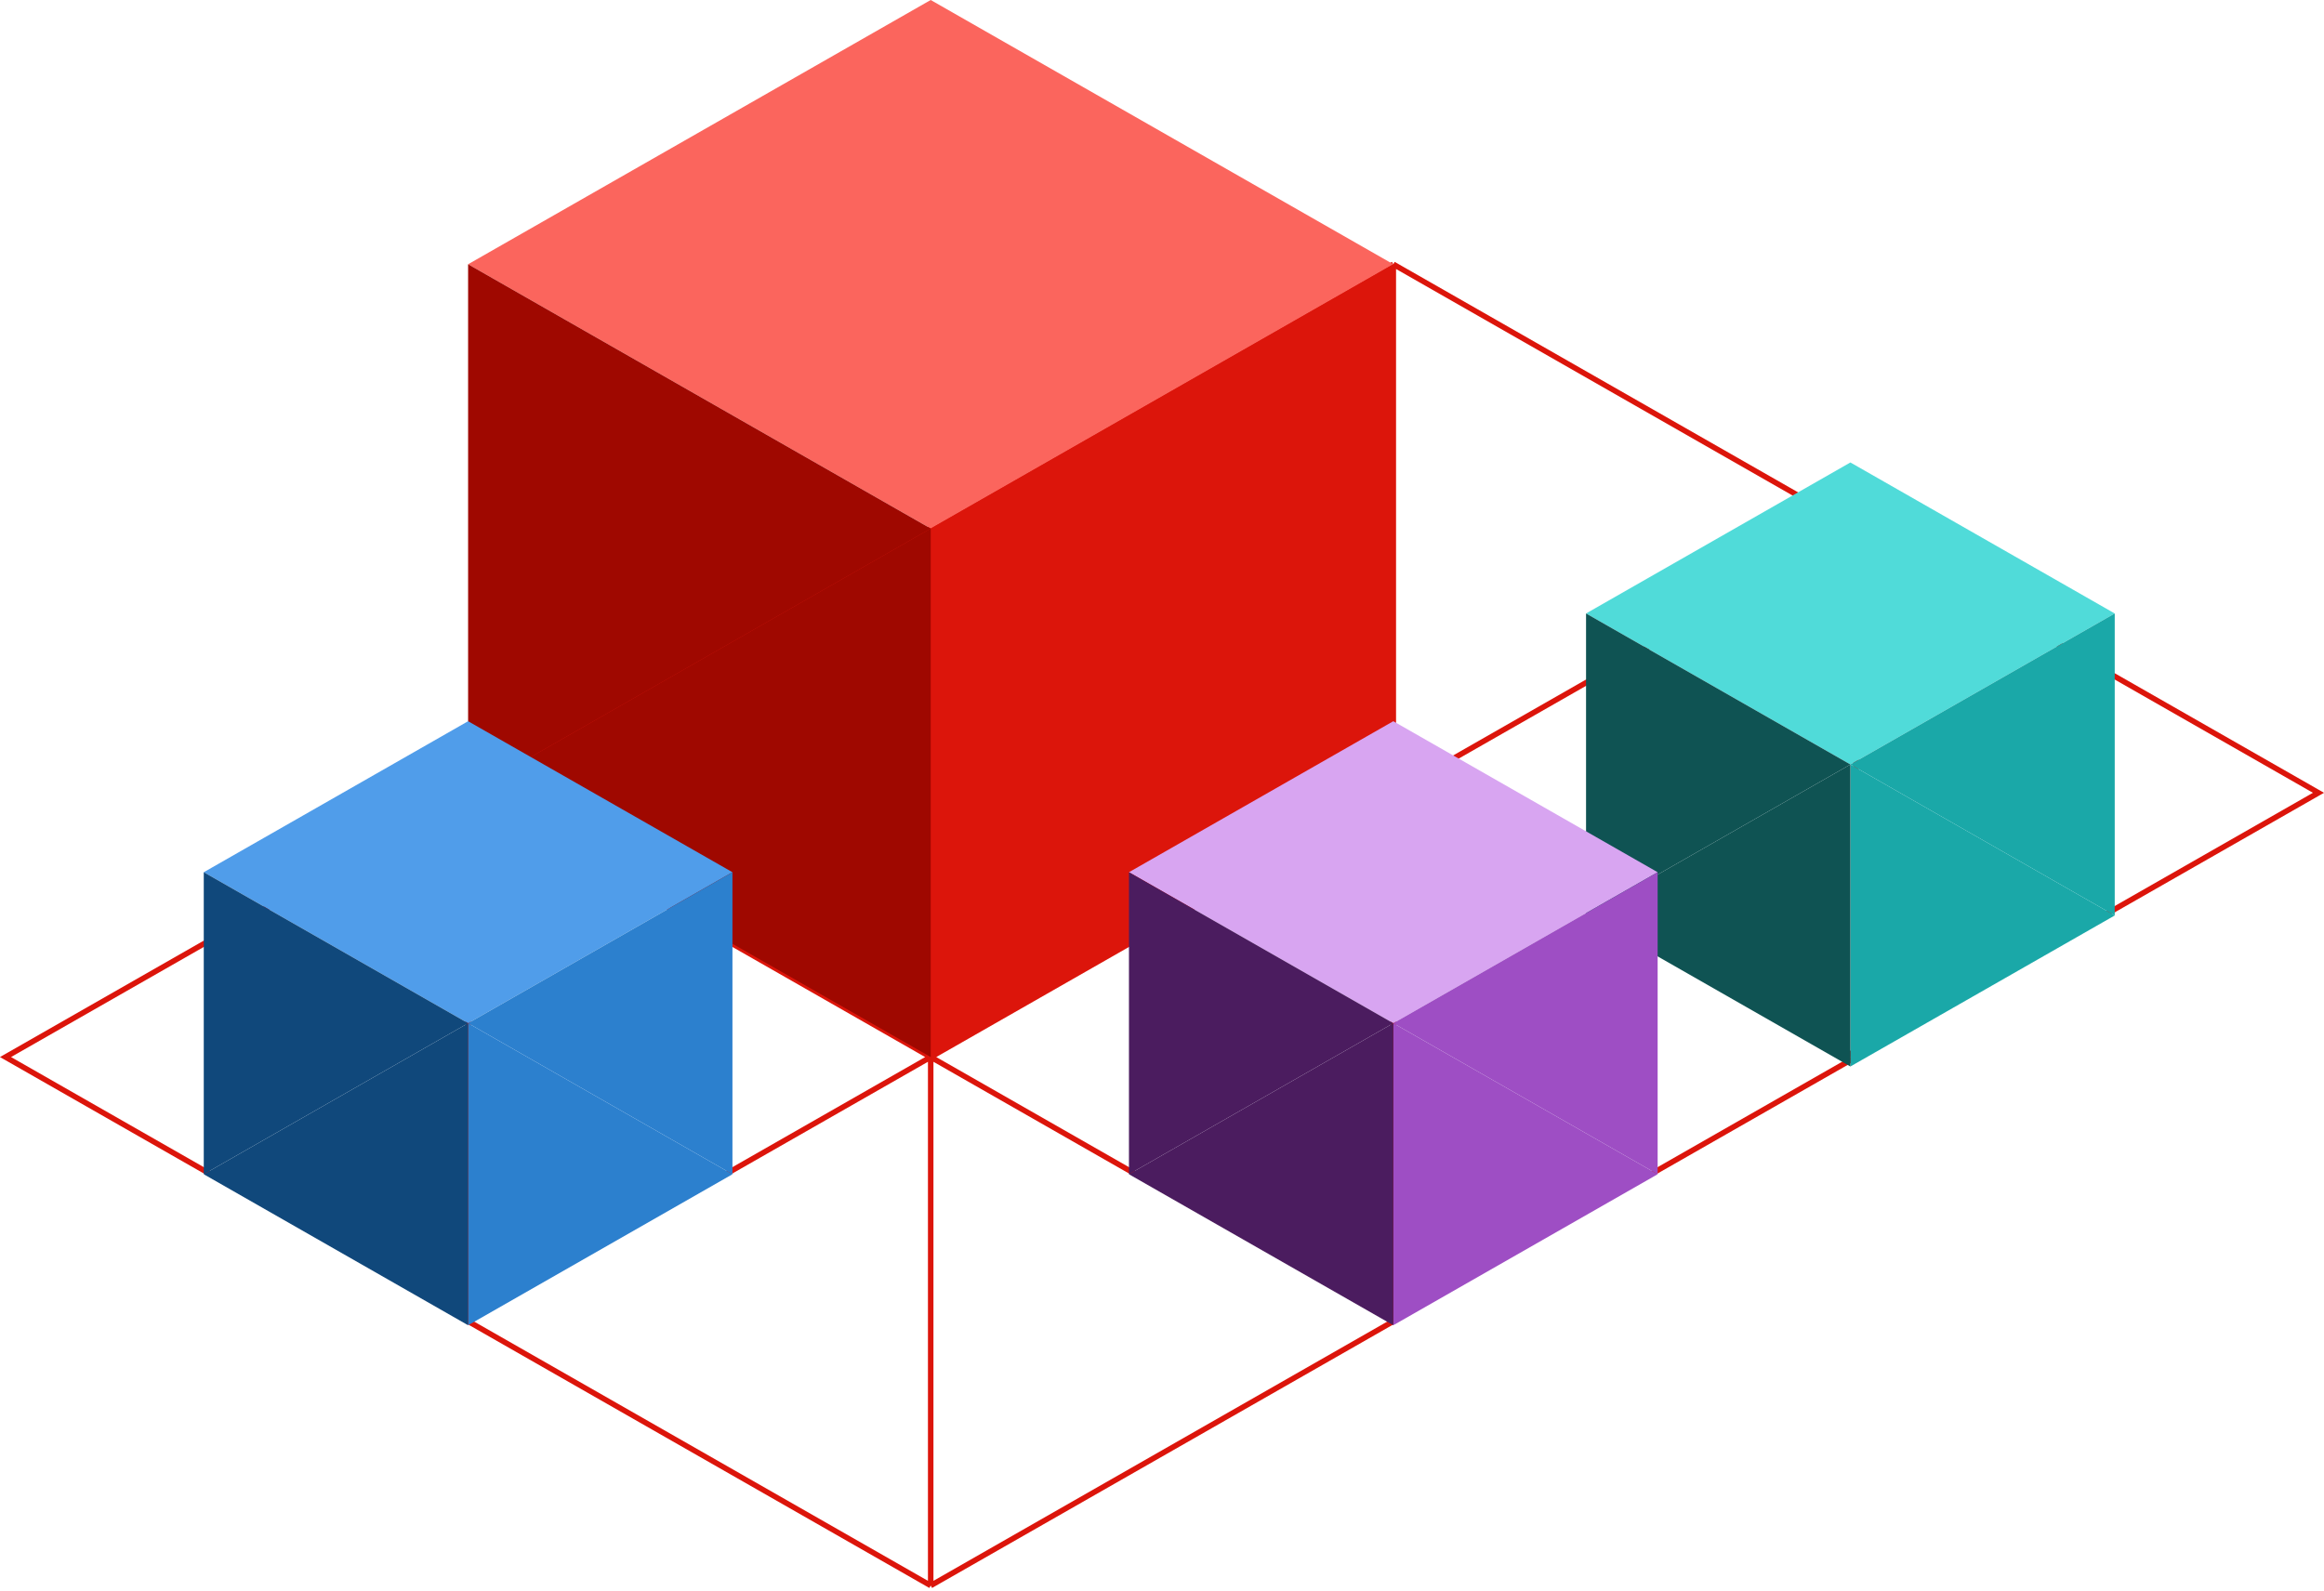<svg width="422" height="289" viewBox="0 0 422 289" fill="none" xmlns="http://www.w3.org/2000/svg">
<path d="M85 144L1 192L85 240M85 144L169 192M85 144V240M85 144L169 96M169 192L85 240M169 192L253 144M169 192V96M169 192L253 240M169 192V288M85 240L169 288M169 96L253 144M169 96L253 48M253 144L337 96M253 144V48M253 144L337 192M253 144V240M253 240L169 288M253 240L337 192M253 48L337 96M337 96L421 144L337 192M337 96V192" stroke="#DC150B"/>
<path d="M85 48L169 0L253 48L169 96L85 48Z" fill="#FB655D"/>
<path d="M169 96L85 48V144L169 96Z" fill="#9F0800"/>
<path d="M253 144L169 96V192L253 144Z" fill="#DC150B"/>
<path d="M169 96L85 144L169 192V96Z" fill="#9F0800"/>
<path d="M253 48L169 96L253 144V48Z" fill="#DC150B"/>
<path d="M288 111.429L336 84L384 111.429L336 138.857L288 111.429Z" fill="#50DBD9"/>
<path d="M336 138.857L288 111.429V166.286L336 138.857Z" fill="#0F5353"/>
<path d="M384 166.286L336 138.857V193.714L384 166.286Z" fill="#1AA8A8"/>
<path d="M336 138.857L288 166.286L336 193.714V138.857Z" fill="#0F5353"/>
<path d="M384 111.429L336 138.857L384 166.286V111.429Z" fill="#1AA8A8"/>
<path d="M37 158.429L85 131L133 158.429L85 185.857L37 158.429Z" fill="#509DEA"/>
<path d="M85 185.857L37 158.429V213.286L85 185.857Z" fill="#10487B"/>
<path d="M133 213.286L85 185.857V240.714L133 213.286Z" fill="#2C80CE"/>
<path d="M85 185.857L37 213.286L85 240.714V185.857Z" fill="#10487B"/>
<path d="M133 158.429L85 185.857L133 213.286V158.429Z" fill="#2C80CE"/>
<path d="M205 158.429L253 131L301 158.429L253 185.857L205 158.429Z" fill="#D8A5F1"/>
<path d="M253 185.857L205 158.429V213.286L253 185.857Z" fill="#4B1C5F"/>
<path d="M301 213.286L253 185.857V240.714L301 213.286Z" fill="#9E4EC4"/>
<path d="M253 185.857L205 213.286L253 240.714V185.857Z" fill="#4B1C5F"/>
<path d="M301 158.429L253 185.857L301 213.286V158.429Z" fill="#9E4EC4"/>
</svg>

